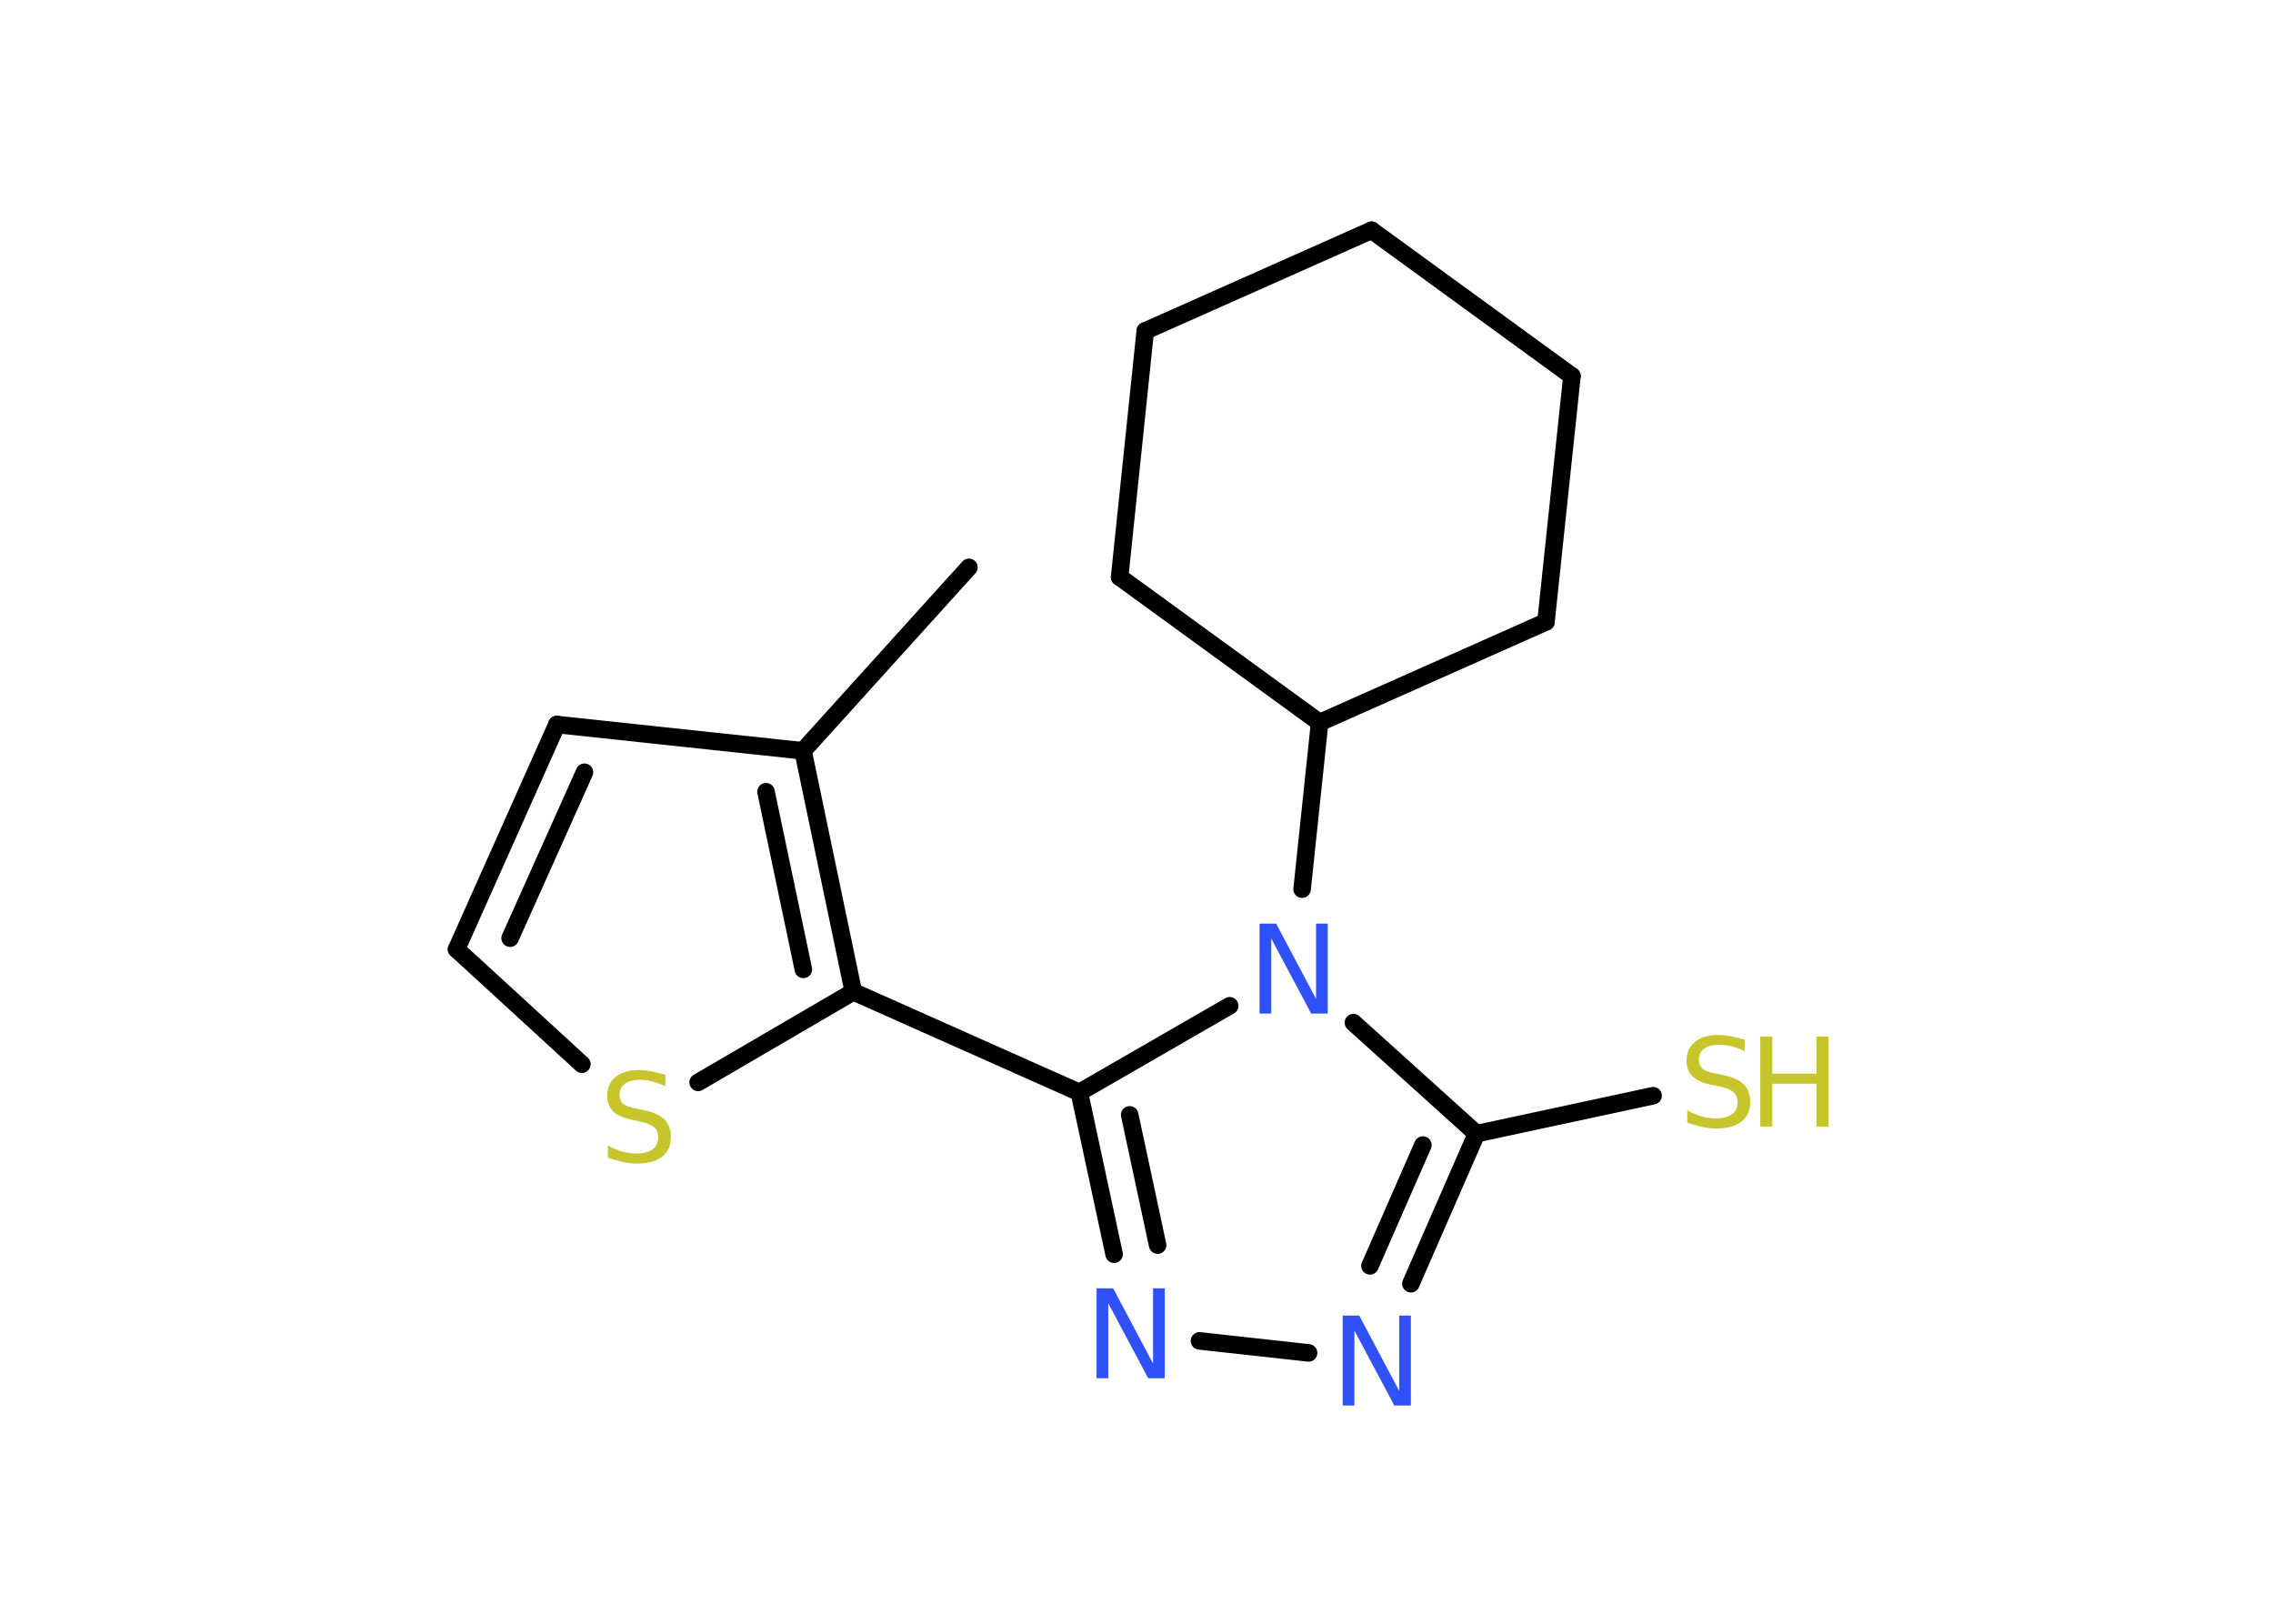 <?xml version='1.0' encoding='UTF-8'?>
<!DOCTYPE svg PUBLIC "-//W3C//DTD SVG 1.1//EN" "http://www.w3.org/Graphics/SVG/1.1/DTD/svg11.dtd">
<svg version='1.2' xmlns='http://www.w3.org/2000/svg' xmlns:xlink='http://www.w3.org/1999/xlink' width='70.0mm' height='50.0mm' viewBox='0 0 70.0 50.0'>
  <desc>Generated by the Chemistry Development Kit (http://github.com/cdk)</desc>
  <g stroke-linecap='round' stroke-linejoin='round' stroke='#000000' stroke-width='.54' fill='#3050F8'>
    <rect x='.0' y='.0' width='70.0' height='50.0' fill='#FFFFFF' stroke='none'/>
    <g id='mol1' class='mol'>
      <line id='mol1bnd1' class='bond' x1='29.84' y1='17.47' x2='24.73' y2='23.12'/>
      <line id='mol1bnd2' class='bond' x1='24.73' y1='23.12' x2='17.15' y2='22.31'/>
      <g id='mol1bnd3' class='bond'>
        <line x1='17.15' y1='22.31' x2='14.06' y2='29.23'/>
        <line x1='18.0' y1='23.78' x2='15.71' y2='28.89'/>
      </g>
      <line id='mol1bnd4' class='bond' x1='14.06' y1='29.23' x2='17.92' y2='32.77'/>
      <line id='mol1bnd5' class='bond' x1='21.5' y1='33.33' x2='26.28' y2='30.54'/>
      <g id='mol1bnd6' class='bond'>
        <line x1='26.28' y1='30.54' x2='24.73' y2='23.12'/>
        <line x1='24.74' y1='29.85' x2='23.59' y2='24.38'/>
      </g>
      <line id='mol1bnd7' class='bond' x1='26.28' y1='30.54' x2='33.24' y2='33.64'/>
      <g id='mol1bnd8' class='bond'>
        <line x1='33.24' y1='33.64' x2='34.31' y2='38.62'/>
        <line x1='34.79' y1='34.33' x2='35.65' y2='38.34'/>
      </g>
      <line id='mol1bnd9' class='bond' x1='36.94' y1='41.29' x2='40.3' y2='41.66'/>
      <g id='mol1bnd10' class='bond'>
        <line x1='43.45' y1='39.53' x2='45.47' y2='34.91'/>
        <line x1='42.19' y1='38.98' x2='43.82' y2='35.26'/>
      </g>
      <line id='mol1bnd11' class='bond' x1='45.47' y1='34.91' x2='50.91' y2='33.74'/>
      <line id='mol1bnd12' class='bond' x1='45.47' y1='34.91' x2='41.68' y2='31.49'/>
      <line id='mol1bnd13' class='bond' x1='33.24' y1='33.64' x2='37.87' y2='30.97'/>
      <line id='mol1bnd14' class='bond' x1='40.1' y1='27.38' x2='40.64' y2='22.25'/>
      <line id='mol1bnd15' class='bond' x1='40.64' y1='22.25' x2='47.61' y2='19.15'/>
      <line id='mol1bnd16' class='bond' x1='47.61' y1='19.15' x2='48.41' y2='11.58'/>
      <line id='mol1bnd17' class='bond' x1='48.41' y1='11.58' x2='42.24' y2='7.09'/>
      <line id='mol1bnd18' class='bond' x1='42.24' y1='7.09' x2='35.27' y2='10.19'/>
      <line id='mol1bnd19' class='bond' x1='35.27' y1='10.19' x2='34.48' y2='17.77'/>
      <line id='mol1bnd20' class='bond' x1='40.64' y1='22.25' x2='34.48' y2='17.77'/>
      <path id='mol1atm5' class='atom' d='M20.49 33.09v.36q-.21 -.1 -.4 -.15q-.19 -.05 -.37 -.05q-.31 .0 -.47 .12q-.17 .12 -.17 .34q.0 .18 .11 .28q.11 .09 .42 .15l.23 .05q.42 .08 .62 .28q.2 .2 .2 .54q.0 .4 -.27 .61q-.27 .21 -.79 .21q-.2 .0 -.42 -.05q-.22 -.05 -.46 -.13v-.38q.23 .13 .45 .19q.22 .06 .43 .06q.32 .0 .5 -.13q.17 -.13 .17 -.36q.0 -.21 -.13 -.32q-.13 -.11 -.41 -.17l-.23 -.05q-.42 -.08 -.61 -.26q-.19 -.18 -.19 -.49q.0 -.37 .26 -.58q.26 -.21 .71 -.21q.19 .0 .39 .04q.2 .04 .41 .1z' stroke='none' fill='#C6C62C'/>
      <path id='mol1atm8' class='atom' d='M33.78 39.67h.5l1.23 2.32v-2.32h.36v2.77h-.51l-1.23 -2.31v2.31h-.36v-2.77z' stroke='none'/>
      <path id='mol1atm9' class='atom' d='M41.36 40.51h.5l1.23 2.32v-2.32h.36v2.77h-.51l-1.23 -2.31v2.31h-.36v-2.77z' stroke='none'/>
      <g id='mol1atm11' class='atom'>
        <path d='M53.73 32.01v.36q-.21 -.1 -.4 -.15q-.19 -.05 -.37 -.05q-.31 .0 -.47 .12q-.17 .12 -.17 .34q.0 .18 .11 .28q.11 .09 .42 .15l.23 .05q.42 .08 .62 .28q.2 .2 .2 .54q.0 .4 -.27 .61q-.27 .21 -.79 .21q-.2 .0 -.42 -.05q-.22 -.05 -.46 -.13v-.38q.23 .13 .45 .19q.22 .06 .43 .06q.32 .0 .5 -.13q.17 -.13 .17 -.36q.0 -.21 -.13 -.32q-.13 -.11 -.41 -.17l-.23 -.05q-.42 -.08 -.61 -.26q-.19 -.18 -.19 -.49q.0 -.37 .26 -.58q.26 -.21 .71 -.21q.19 .0 .39 .04q.2 .04 .41 .1z' stroke='none' fill='#C6C62C'/>
        <path d='M54.21 31.92h.37v1.14h1.36v-1.14h.37v2.77h-.37v-1.32h-1.36v1.32h-.37v-2.77z' stroke='none' fill='#C6C62C'/>
      </g>
      <path id='mol1atm12' class='atom' d='M38.8 28.44h.5l1.23 2.32v-2.32h.36v2.77h-.51l-1.23 -2.31v2.31h-.36v-2.77z' stroke='none'/>
    </g>
  </g>
</svg>
